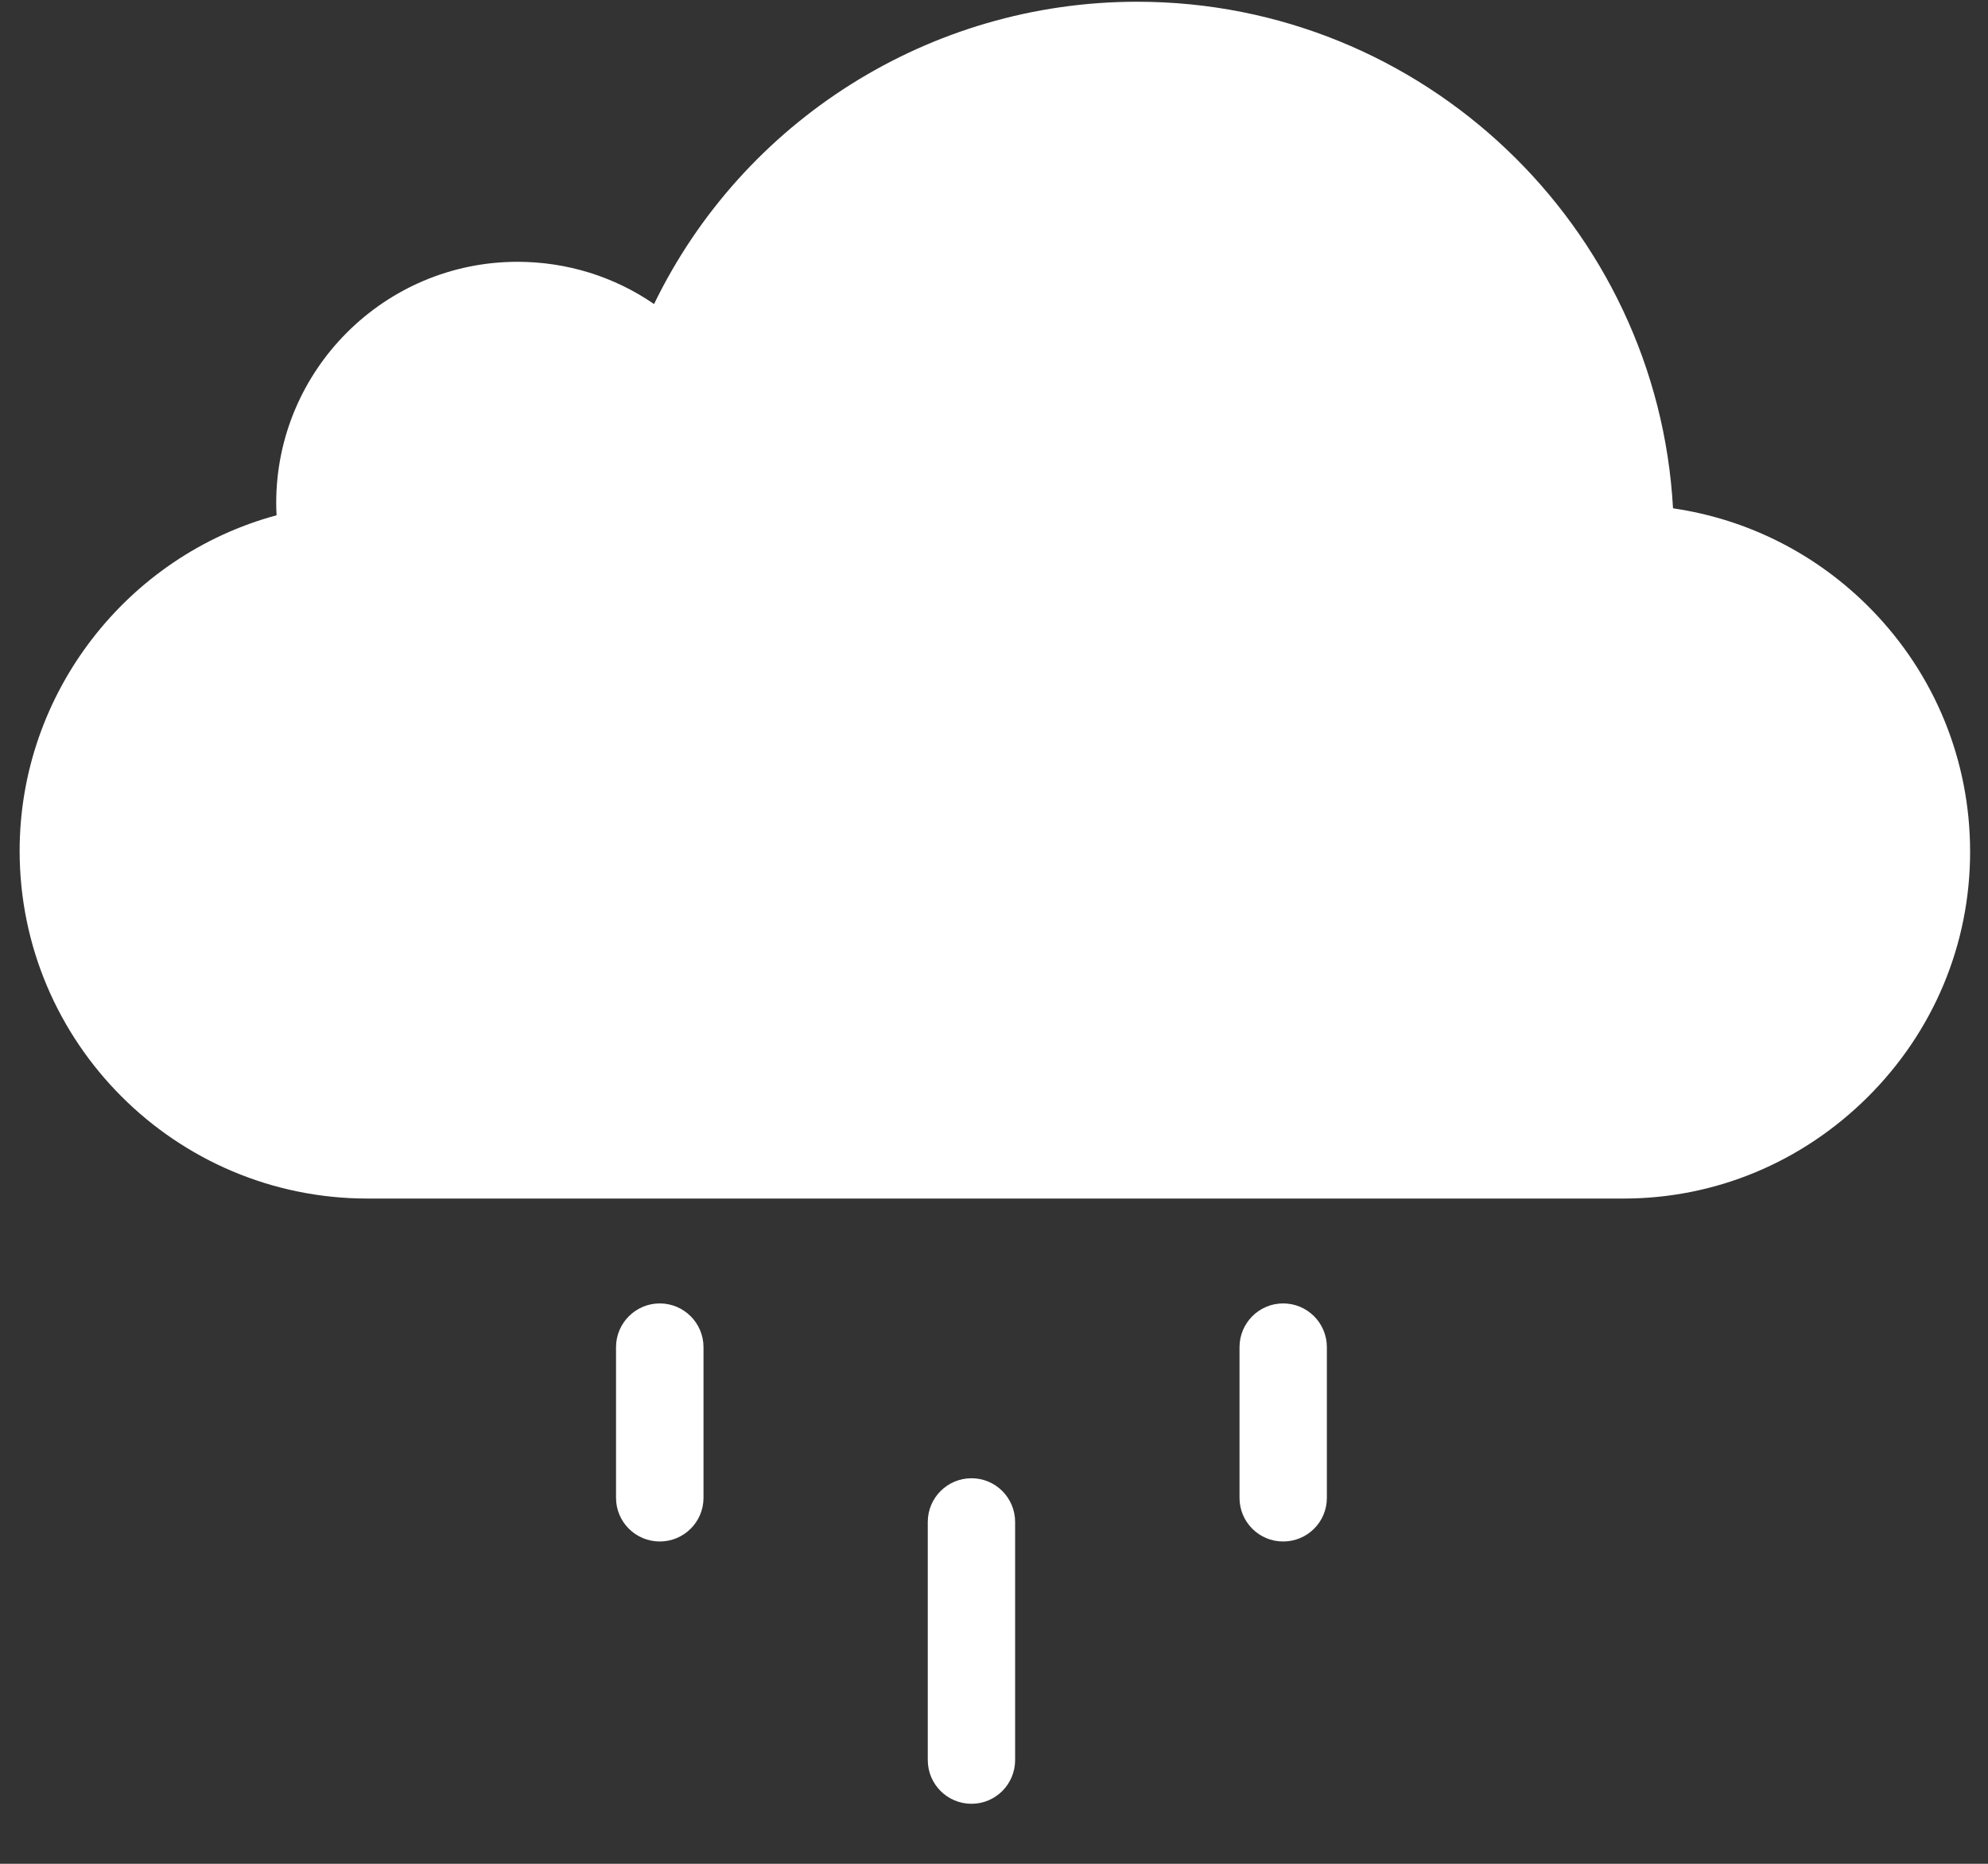 <svg width="16" height="15" viewBox="0 0 16 15" fill="none" xmlns="http://www.w3.org/2000/svg">
<rect x="0" y="0" width="16" height="15" fill="#333333" stroke="none"/>
<path fill-rule="evenodd" clip-rule="evenodd" d="M2.958 9.646H13.067C13.803 9.646 14.5 9.357 15.03 8.831C15.563 8.301 15.856 7.599 15.856 6.855C15.856 6.121 15.573 5.428 15.059 4.903C14.626 4.461 14.069 4.179 13.465 4.091C13.34 1.821 11.453 0.014 9.152 0.014C7.482 0.014 5.979 0.973 5.264 2.447C4.945 2.227 4.563 2.107 4.165 2.107C3.094 2.107 2.223 2.978 2.223 4.048C2.223 4.081 2.224 4.114 2.226 4.147C1.025 4.471 0.158 5.576 0.158 6.848C0.158 8.391 1.414 9.646 2.958 9.646ZM4.958 12.055C4.958 12.249 5.116 12.406 5.31 12.406C5.504 12.406 5.662 12.249 5.662 12.055V10.842C5.662 10.648 5.504 10.49 5.31 10.49C5.116 10.49 4.958 10.648 4.958 10.842V12.055ZM7.819 14.517C7.624 14.517 7.467 14.359 7.467 14.165V12.249C7.467 12.055 7.624 11.897 7.819 11.897C8.013 11.897 8.17 12.055 8.17 12.249V14.165C8.17 14.359 8.013 14.517 7.819 14.517ZM9.976 12.055C9.976 12.249 10.133 12.406 10.327 12.406C10.522 12.406 10.679 12.249 10.679 12.055V10.842C10.679 10.648 10.522 10.49 10.327 10.49C10.133 10.49 9.976 10.648 9.976 10.842V12.055Z" fill="white"/>
</svg>
